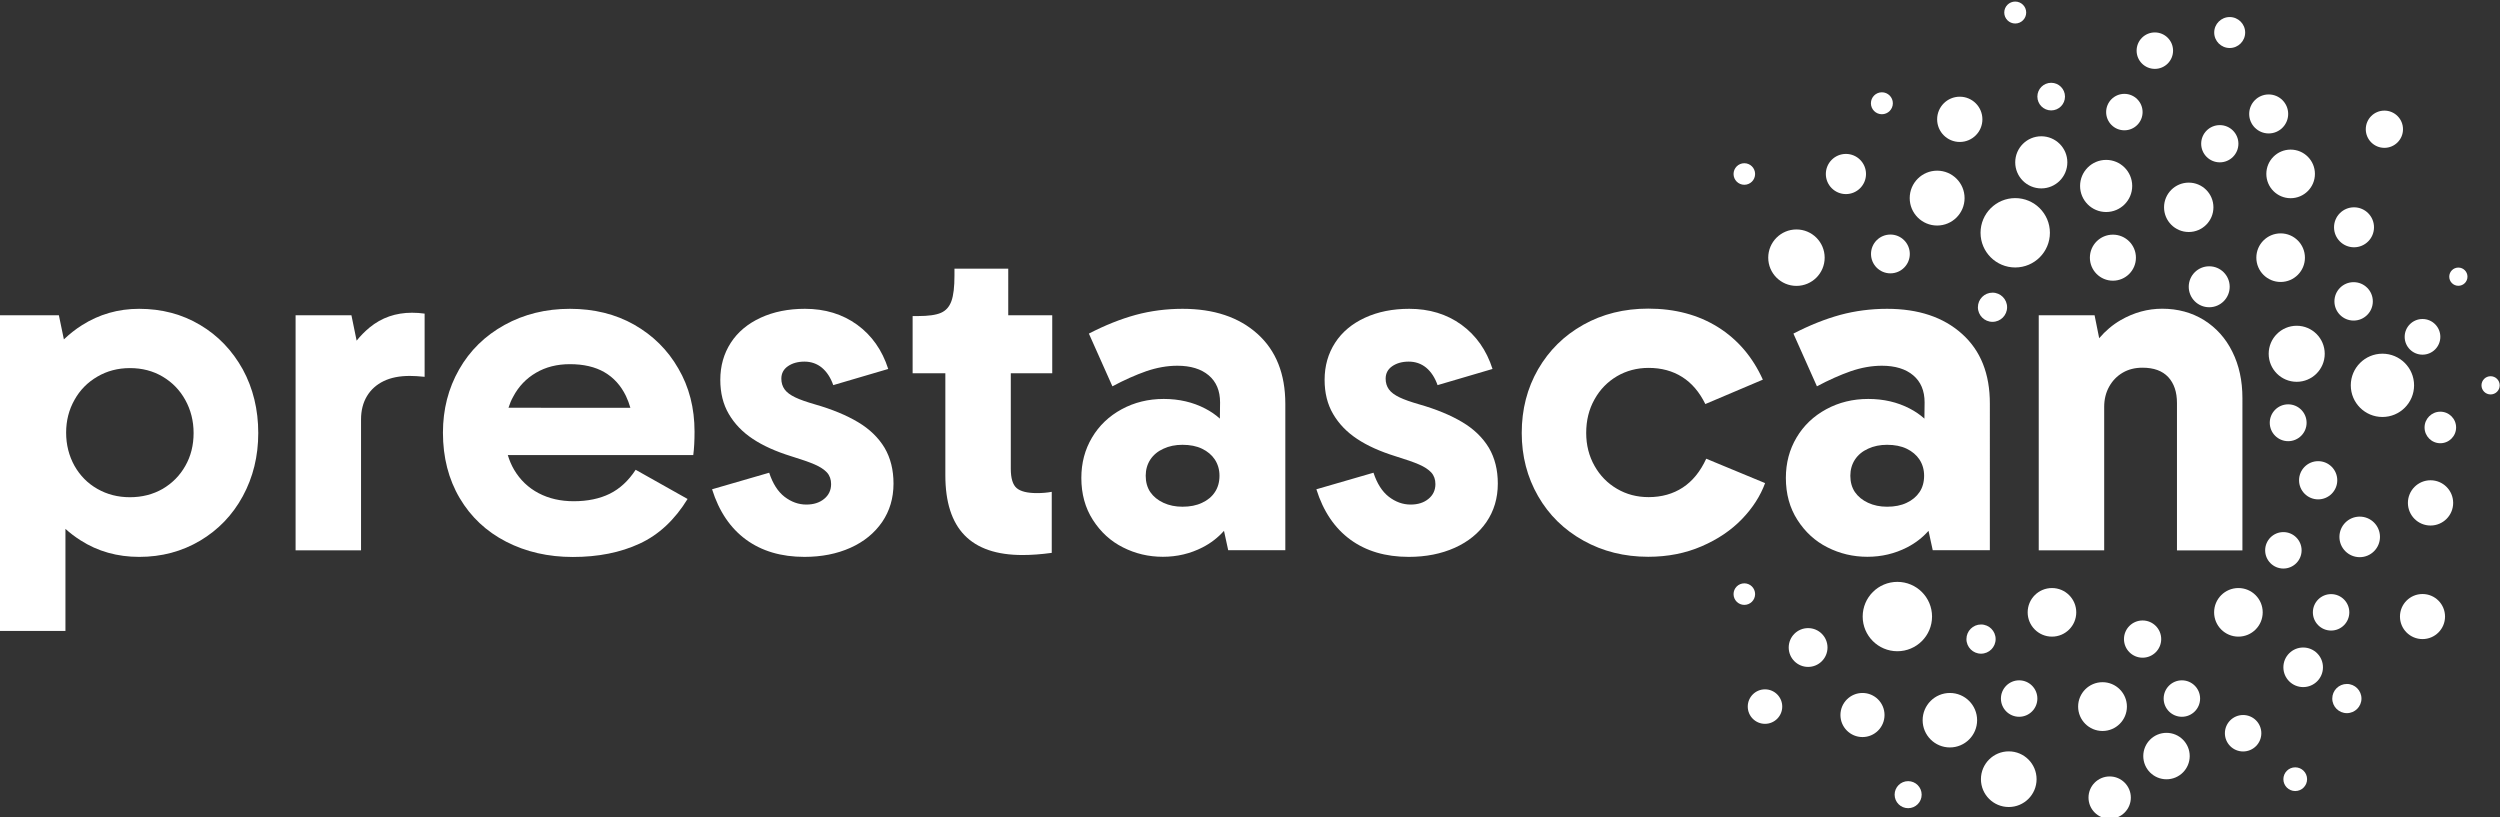 <?xml version="1.0" encoding="utf-8"?>
<!-- Generator: Adobe Illustrator 23.0.1, SVG Export Plug-In . SVG Version: 6.00 Build 0)  -->
<svg version="1.1" id="Calque_1" xmlns="http://www.w3.org/2000/svg" xmlns:xlink="http://www.w3.org/1999/xlink" x="0px" y="0px"
	 viewBox="0 0 2551.7 834.1" style="enable-background:new 0 0 2551.7 834.1;" xml:space="preserve">
<rect x="0" y="0" width="2551.7" height="834.1" fill="#333333" stroke="none"/>
<style type="text/css">
	.st0{fill:#FFFFFF;}
</style>
<g>
	<g>
		<circle class="st0" cx="2289.5" cy="748.4" r="18.6"/>
		<circle class="st0" cx="2366.1" cy="490.2" r="19.5"/>
		<circle class="st0" cx="2350.8" cy="681.1" r="20.2"/>
		<circle class="st0" cx="2227" cy="713" r="18.6"/>
		<circle class="st0" cx="2395.4" cy="713" r="14.9"/>
		<circle class="st0" cx="2033.7" cy="313.6" r="14.9"/>
		<circle class="st0" cx="2022" cy="652.3" r="14.9"/>
		<circle class="st0" cx="2472.6" cy="629.3" r="23"/>
		<circle class="st0" cx="2542.1" cy="393.3" r="9.3"/>
		<circle class="st0" cx="2509.2" cy="282.4" r="9.3"/>
		<circle class="st0" cx="2379.3" cy="625" r="18.6"/>
		<circle class="st0" cx="2330.6" cy="561.7" r="18.6"/>
		<circle class="st0" cx="2408.5" cy="548" r="20.7"/>
		<circle class="st0" cx="2335.5" cy="431.5" r="18.8"/>
		<circle class="st0" cx="2431.7" cy="393.3" r="32.3"/>
		<circle class="st0" cx="2344.2" cy="361.1" r="28.6"/>
		<circle class="st0" cx="2254.9" cy="292.7" r="20.9"/>
		<circle class="st0" cx="2156.6" cy="263" r="23.5"/>
		<circle class="st0" cx="2327.8" cy="263" r="24.8"/>
		<circle class="st0" cx="2284.7" cy="625" r="24.8"/>
		<circle class="st0" cx="2094.4" cy="625" r="24.8"/>
		<circle class="st0" cx="2168.3" cy="114.4" r="18.6"/>
		<circle class="st0" cx="2338" cy="177.5" r="24.8"/>
		<circle class="st0" cx="2234" cy="211.6" r="25.2"/>
		<circle class="st0" cx="2480.8" cy="513.3" r="23.1"/>
		<circle class="st0" cx="2472.6" cy="343.8" r="18.2"/>
		<circle class="st0" cx="2490.8" cy="436.3" r="16.1"/>
		<circle class="st0" cx="2402.3" cy="307.6" r="19.6"/>
		<circle class="st0" cx="2402.7" cy="232" r="20.4"/>
		<circle class="st0" cx="2315.6" cy="116.3" r="19.9"/>
		<circle class="st0" cx="2149.7" cy="189.8" r="26.6"/>
		<circle class="st0" cx="2083.5" cy="165.7" r="26.6"/>
		<circle class="st0" cx="2199.4" cy="51.7" r="18.6"/>
		<circle class="st0" cx="2275.8" cy="33.2" r="15.8"/>
		<circle class="st0" cx="2265.7" cy="146.7" r="19"/>
		<circle class="st0" cx="2186.9" cy="652.3" r="19"/>
		<circle class="st0" cx="2433.7" cy="131.9" r="19"/>
		<circle class="st0" cx="1833.6" cy="263" r="28.8"/>
		<circle class="st0" cx="1929.5" cy="259.2" r="19.8"/>
		<circle class="st0" cx="1845.5" cy="660.9" r="19.8"/>
		<circle class="st0" cx="1884.1" cy="177.6" r="20.5"/>
		<circle class="st0" cx="1780.4" cy="177.6" r="11"/>
		<circle class="st0" cx="1780.4" cy="606.4" r="11"/>
		<circle class="st0" cx="1920.8" cy="105.4" r="11.2"/>
		<circle class="st0" cx="2056.9" cy="12.8" r="11.2"/>
		<circle class="st0" cx="2093.6" cy="98.6" r="14.1"/>
		<circle class="st0" cx="2000.3" cy="121.8" r="23.1"/>
		<circle class="st0" cx="1977.2" cy="202.2" r="28"/>
		<circle class="st0" cx="2056.9" cy="237.6" r="35.4"/>
		<circle class="st0" cx="1936.6" cy="629.3" r="35.4"/>
		<circle class="st0" cx="2146" cy="721.2" r="24.9"/>
		<circle class="st0" cx="2211.3" cy="771.7" r="23.7"/>
		<circle class="st0" cx="2342.7" cy="795.3" r="12.1"/>
		<circle class="st0" cx="2153.3" cy="814.1" r="21.6"/>
		<circle class="st0" cx="2050.3" cy="795.3" r="28.4"/>
		<circle class="st0" cx="1990.2" cy="735.1" r="27.8"/>
		<circle class="st0" cx="1801.5" cy="721.2" r="17.6"/>
		<circle class="st0" cx="1901" cy="729.8" r="22.5"/>
		<circle class="st0" cx="1947.6" cy="811.1" r="13.8"/>
		<circle class="st0" cx="2060.9" cy="713" r="18.6"/>
	</g>
	<g>
		<path class="st0" d="M204.3,331.7c-18.4-11-39.2-16.5-62.3-16.5c-21.4,0-40.8,5.6-58.3,16.7c-6.7,4.2-12.8,9.1-18.5,14.5
			l-5.1-24.6H0v322.2h66.8V539.8c4.7,4.3,9.9,8.2,15.4,11.7c17.6,11.3,37.6,16.9,59.9,16.9c22.8,0,43.5-5.5,62.1-16.5
			c18.5-11,33.1-26.1,43.6-45.4c10.5-19.3,15.8-40.8,15.8-64.5c0-24-5.3-45.7-15.8-65C237.1,357.8,222.7,342.6,204.3,331.7z
			 M189.1,475.6c-5.6,9.9-13.4,17.7-23.1,23.4c-9.8,5.6-20.9,8.5-33.4,8.5c-12.2,0-23.2-2.8-33.2-8.5c-9.9-5.6-17.7-13.5-23.4-23.6
			c-5.6-10.1-8.5-21.4-8.5-33.8c0-12.2,2.8-23.3,8.5-33.4c5.6-10.1,13.4-18,23.4-23.8c9.9-5.8,21-8.7,33.2-8.7
			c12.5,0,23.6,2.9,33.4,8.7c9.8,5.8,17.5,13.7,23.1,23.8c5.6,10.1,8.5,21.4,8.5,33.8S194.8,465.7,189.1,475.6z"/>
		<path class="st0" d="M377.2,334.3c-4.8,4-9.2,8.4-13.2,13.4l-5.3-25.9h-57v239.9h66.8V428.2c0-9.2,2-17.1,6-23.8
			c4-6.7,9.7-11.8,17.1-15.4c7.4-3.6,16.3-5.3,26.7-5.3c4.2,0,9.2,0.3,15.1,0.9v-64.5c-4.2-0.6-8.5-0.9-12.9-0.9
			C403.9,319.2,389.5,324.2,377.2,334.3z"/>
		<path class="st0" d="M647.3,331.4c-19.1-10.8-41-16.2-65.6-16.2c-24.6,0-46.9,5.5-66.8,16.5c-19.9,11-35.3,26.1-46.3,45.4
			c-11,19.3-16.5,40.8-16.5,64.5c0,25.2,5.7,47.5,17.1,66.8c11.4,19.3,27.2,34.1,47.4,44.5c20.2,10.4,42.9,15.6,68.1,15.6
			c25.8,0,48.5-4.5,68.1-13.6c19.6-9,35.9-24.3,49-45.6l-53-29.8c-7.4,11.3-16.2,19.4-26.5,24.5c-10.2,5-22.5,7.6-36.7,7.6
			c-13.4,0-25.3-2.7-35.8-8.2c-10.5-5.5-18.9-13.5-25.1-24c-2.7-4.6-4.8-9.6-6.4-14.9h125.2h26.3h37.8c0.9-6.8,1.3-14.8,1.3-24
			c0-24-5.5-45.5-16.5-64.3C681.5,357.1,666.4,342.3,647.3,331.4z M547.2,380.4c9.9-5.8,21.4-8.7,34.5-8.7c13.9,0,25.7,2.7,35.2,8.2
			c9.5,5.5,16.8,13.6,22,24.3c1.8,3.8,3.3,7.8,4.5,12H519c1.3-4,2.8-7.8,4.8-11.3C529.4,394.3,537.2,386.2,547.2,380.4z"/>
		<path class="st0" d="M875.8,430.9c-11.9-7.1-26.6-13.2-44.1-18.2c-8.3-2.4-15-4.7-20-7.1c-5-2.4-8.7-5.1-10.9-8.2
			s-3.3-6.7-3.3-10.9c0-5.3,2.2-9.6,6.7-12.7s10.1-4.7,16.9-4.7c6.8,0,12.8,2.1,17.8,6.2c5,4.2,8.9,10.1,11.6,17.8l56.1-16.5
			c-6.2-19.3-16.8-34.3-31.8-45.2c-15-10.8-32.7-16.2-53.2-16.2c-16.9,0-32,3-45.2,9.1c-13.2,6.1-23.4,14.6-30.5,25.6
			c-7.1,11-10.7,23.6-10.7,37.8c0,13.4,2.9,25,8.7,34.9c5.8,9.9,13.9,18.4,24.5,25.4c10.5,7,23.5,12.8,38.9,17.6
			c10.7,3.3,18.8,6.1,24.3,8.5c5.5,2.4,9.6,5.1,12.5,8.2c2.8,3.1,4.2,7.1,4.2,11.8c0,6.2-2.4,11.3-7.1,15.1
			c-4.7,3.9-10.8,5.8-18.2,5.8c-8,0-15.4-2.7-22.3-8c-6.8-5.3-12-13.5-15.6-24.5l-58.3,16.9c7.1,22.6,18.7,39.7,34.7,51.4
			c16,11.7,35.9,17.6,59.6,17.6c17.5,0,33.2-3.1,47-9.3c13.8-6.2,24.5-15,32.3-26.3c7.7-11.3,11.6-24.3,11.6-39.2
			c0-13.9-3-26.1-9.1-36.5C896.7,446.8,887.7,438,875.8,430.9z"/>
		<path class="st0" d="M1028.9,274.2h-54.7v7.1c0,11.6-1,20.2-3.1,26c-2.1,5.8-5.6,9.8-10.7,12c-5,2.2-12.9,3.3-23.6,3.3h-5.3V381
			h33.4v104.1c0,27.3,6.5,47.7,19.6,61.2c13.1,13.5,32.8,20.2,59.2,20.2c8.9,0,18.8-0.7,29.8-2.2v-62.3c-4.8,0.9-9.8,1.3-15.1,1.3
			c-9.8,0-16.7-1.7-20.7-5.1c-4-3.4-6-10-6-19.8V381h42.3v-59.2h-44.9V274.2z"/>
		<path class="st0" d="M1283.5,340.8c-19-17.1-44.5-25.6-76.5-25.6c-16.6,0-32.6,2.1-47.8,6.2c-15.3,4.2-31.2,10.5-47.8,19.1
			l24,53.8c12.2-6.5,23.7-11.6,34.5-15.4c10.8-3.7,21.4-5.6,31.8-5.6c13.6,0,24.3,3.3,32,9.8c7.7,6.5,11.6,15.7,11.6,27.6l-0.2,16.6
			c-4.4-4-9.4-7.4-15-10.3c-12.5-6.5-26.6-9.8-42.3-9.8c-15.7,0-30,3.5-42.9,10.5c-12.9,7-23,16.6-30.3,28.9
			c-7.3,12.3-10.9,26-10.9,41.2c0,16.3,3.9,30.6,11.8,42.9c7.9,12.3,18.1,21.7,30.7,28c12.6,6.4,26.2,9.6,40.7,9.6
			c14.5,0,28-3.2,40.5-9.6c8.4-4.3,15.7-9.9,21.9-16.9l4.3,19.8h58.3V412.2C1311.9,381.6,1302.4,357.8,1283.5,340.8z M1226.9,513.2
			c-5.6,2.7-12.3,4-20,4c-7.1,0-13.6-1.3-19.4-4c-5.8-2.7-10.2-6.3-13.4-10.9c-3.1-4.6-4.7-10.2-4.7-16.7c0-6.2,1.6-11.7,4.7-16.5
			c3.1-4.7,7.6-8.5,13.4-11.1c5.8-2.7,12.2-4,19.4-4c7.7,0,14.4,1.3,20,4c5.6,2.7,10,6.4,13.1,11.1c3.1,4.8,4.7,10.2,4.7,16.5
			c0,6.5-1.6,12.1-4.7,16.7C1237,506.9,1232.6,510.6,1226.9,513.2z"/>
	</g>
	<g>
		<path class="st0" d="M1492.6,430.9c-11.9-7.1-26.6-13.2-44.1-18.2c-8.3-2.4-15-4.7-20-7.1c-5-2.4-8.7-5.1-10.9-8.2
			s-3.3-6.7-3.3-10.9c0-5.3,2.2-9.6,6.7-12.7s10.1-4.7,16.9-4.7c6.8,0,12.8,2.1,17.8,6.2c5,4.2,8.9,10.1,11.6,17.8l56.1-16.5
			c-6.2-19.3-16.8-34.3-31.8-45.2c-15-10.8-32.7-16.2-53.2-16.2c-16.9,0-32,3-45.2,9.1c-13.2,6.1-23.4,14.6-30.5,25.6
			c-7.1,11-10.7,23.6-10.7,37.8c0,13.4,2.9,25,8.7,34.9c5.8,9.9,13.9,18.4,24.5,25.4c10.5,7,23.5,12.8,38.9,17.6
			c10.7,3.3,18.8,6.1,24.3,8.5c5.5,2.4,9.6,5.1,12.5,8.2c2.8,3.1,4.2,7.1,4.2,11.8c0,6.2-2.4,11.3-7.1,15.1
			c-4.7,3.9-10.8,5.8-18.2,5.8c-8,0-15.4-2.7-22.3-8c-6.8-5.3-12-13.5-15.6-24.5l-58.3,16.9c7.1,22.6,18.7,39.7,34.7,51.4
			s35.9,17.6,59.6,17.6c17.5,0,33.2-3.1,47-9.3s24.5-15,32.3-26.3c7.7-11.3,11.6-24.3,11.6-39.2c0-13.9-3-26.1-9.1-36.5
			C1513.5,446.8,1504.5,438,1492.6,430.9z"/>
		<path class="st0" d="M1717.6,497.6c-9.9,6.5-21.6,9.8-34.9,9.8c-11.9,0-22.6-2.8-32.3-8.5c-9.6-5.6-17.3-13.4-22.9-23.4
			c-5.6-9.9-8.5-21.1-8.5-33.6c0-12.8,2.8-24.2,8.5-34.3c5.6-10.1,13.3-17.9,22.9-23.6c9.6-5.6,20.4-8.5,32.3-8.5
			c13.1,0,24.5,3.1,34.3,9.3s17.6,15.4,23.6,27.6l58.7-24.9c-10.4-23.1-25.7-41-45.8-53.6c-20.2-12.6-43.9-18.9-71.2-18.9
			c-24.6,0-46.7,5.5-66.3,16.5c-19.6,11-34.9,26.1-46.1,45.4c-11.1,19.3-16.7,40.9-16.7,65c0,23.7,5.6,45.2,16.7,64.5
			c11.1,19.3,26.5,34.4,46.3,45.4c19.7,11,41.8,16.5,66.1,16.5c19.9,0,38.1-3.6,54.5-10.7c16.5-7.1,30.2-16.4,41.2-27.8
			c11-11.4,18.8-23.7,23.6-36.7l-60.1-24.9C1735.5,481.3,1727.5,491.1,1717.6,497.6z"/>
		<path class="st0" d="M2002.6,340.8c-19-17.1-44.5-25.6-76.5-25.6c-16.6,0-32.6,2.1-47.8,6.2c-15.3,4.2-31.2,10.5-47.8,19.1
			l24,53.8c12.2-6.5,23.7-11.6,34.5-15.4c10.8-3.7,21.4-5.6,31.8-5.6c13.6,0,24.3,3.3,32,9.8c7.7,6.5,11.6,15.7,11.6,27.6l-0.2,16.6
			c-4.4-4-9.4-7.4-15-10.3c-12.5-6.5-26.6-9.8-42.3-9.8c-15.7,0-30,3.5-42.9,10.5c-12.9,7-23,16.6-30.3,28.9
			c-7.3,12.3-10.9,26-10.9,41.2c0,16.3,3.9,30.6,11.8,42.9c7.9,12.3,18.1,21.7,30.7,28c12.6,6.4,26.2,9.6,40.7,9.6
			c14.5,0,28-3.2,40.5-9.6c8.4-4.3,15.7-9.9,21.9-16.9l4.3,19.8h58.3V412.2C2031.1,381.6,2021.6,357.8,2002.6,340.8z M1946.1,513.2
			c-5.6,2.7-12.3,4-20,4c-7.1,0-13.6-1.3-19.4-4c-5.8-2.7-10.2-6.3-13.4-10.9c-3.1-4.6-4.7-10.2-4.7-16.7c0-6.2,1.6-11.7,4.7-16.5
			c3.1-4.7,7.6-8.5,13.4-11.1c5.8-2.7,12.2-4,19.4-4c7.7,0,14.4,1.3,20,4c5.6,2.7,10,6.4,13.1,11.1c3.1,4.8,4.7,10.2,4.7,16.5
			c0,6.5-1.6,12.1-4.7,16.7C1956.1,506.9,1951.7,510.6,1946.1,513.2z"/>
		<path class="st0" d="M2278.5,359c-6.8-13.8-16.5-24.5-28.9-32.3c-12.5-7.7-26.7-11.6-42.7-11.6c-14.8,0-28.9,3.9-42.3,11.6
			c-8.3,4.8-15.6,11-22,18.5l-4.7-23.4h-57v239.9h66.8V415.3c0-7.7,1.7-14.6,5.1-20.7c3.4-6.1,8-10.8,13.8-14.2
			c5.8-3.4,12.5-5.1,20.2-5.1c11.6,0,20.3,3.2,26.3,9.6c5.9,6.4,8.9,15.2,8.9,26.5v150.4h66.8V406.4
			C2288.8,388.6,2285.4,372.8,2278.5,359z"/>
	</g>
</g>
</svg>
